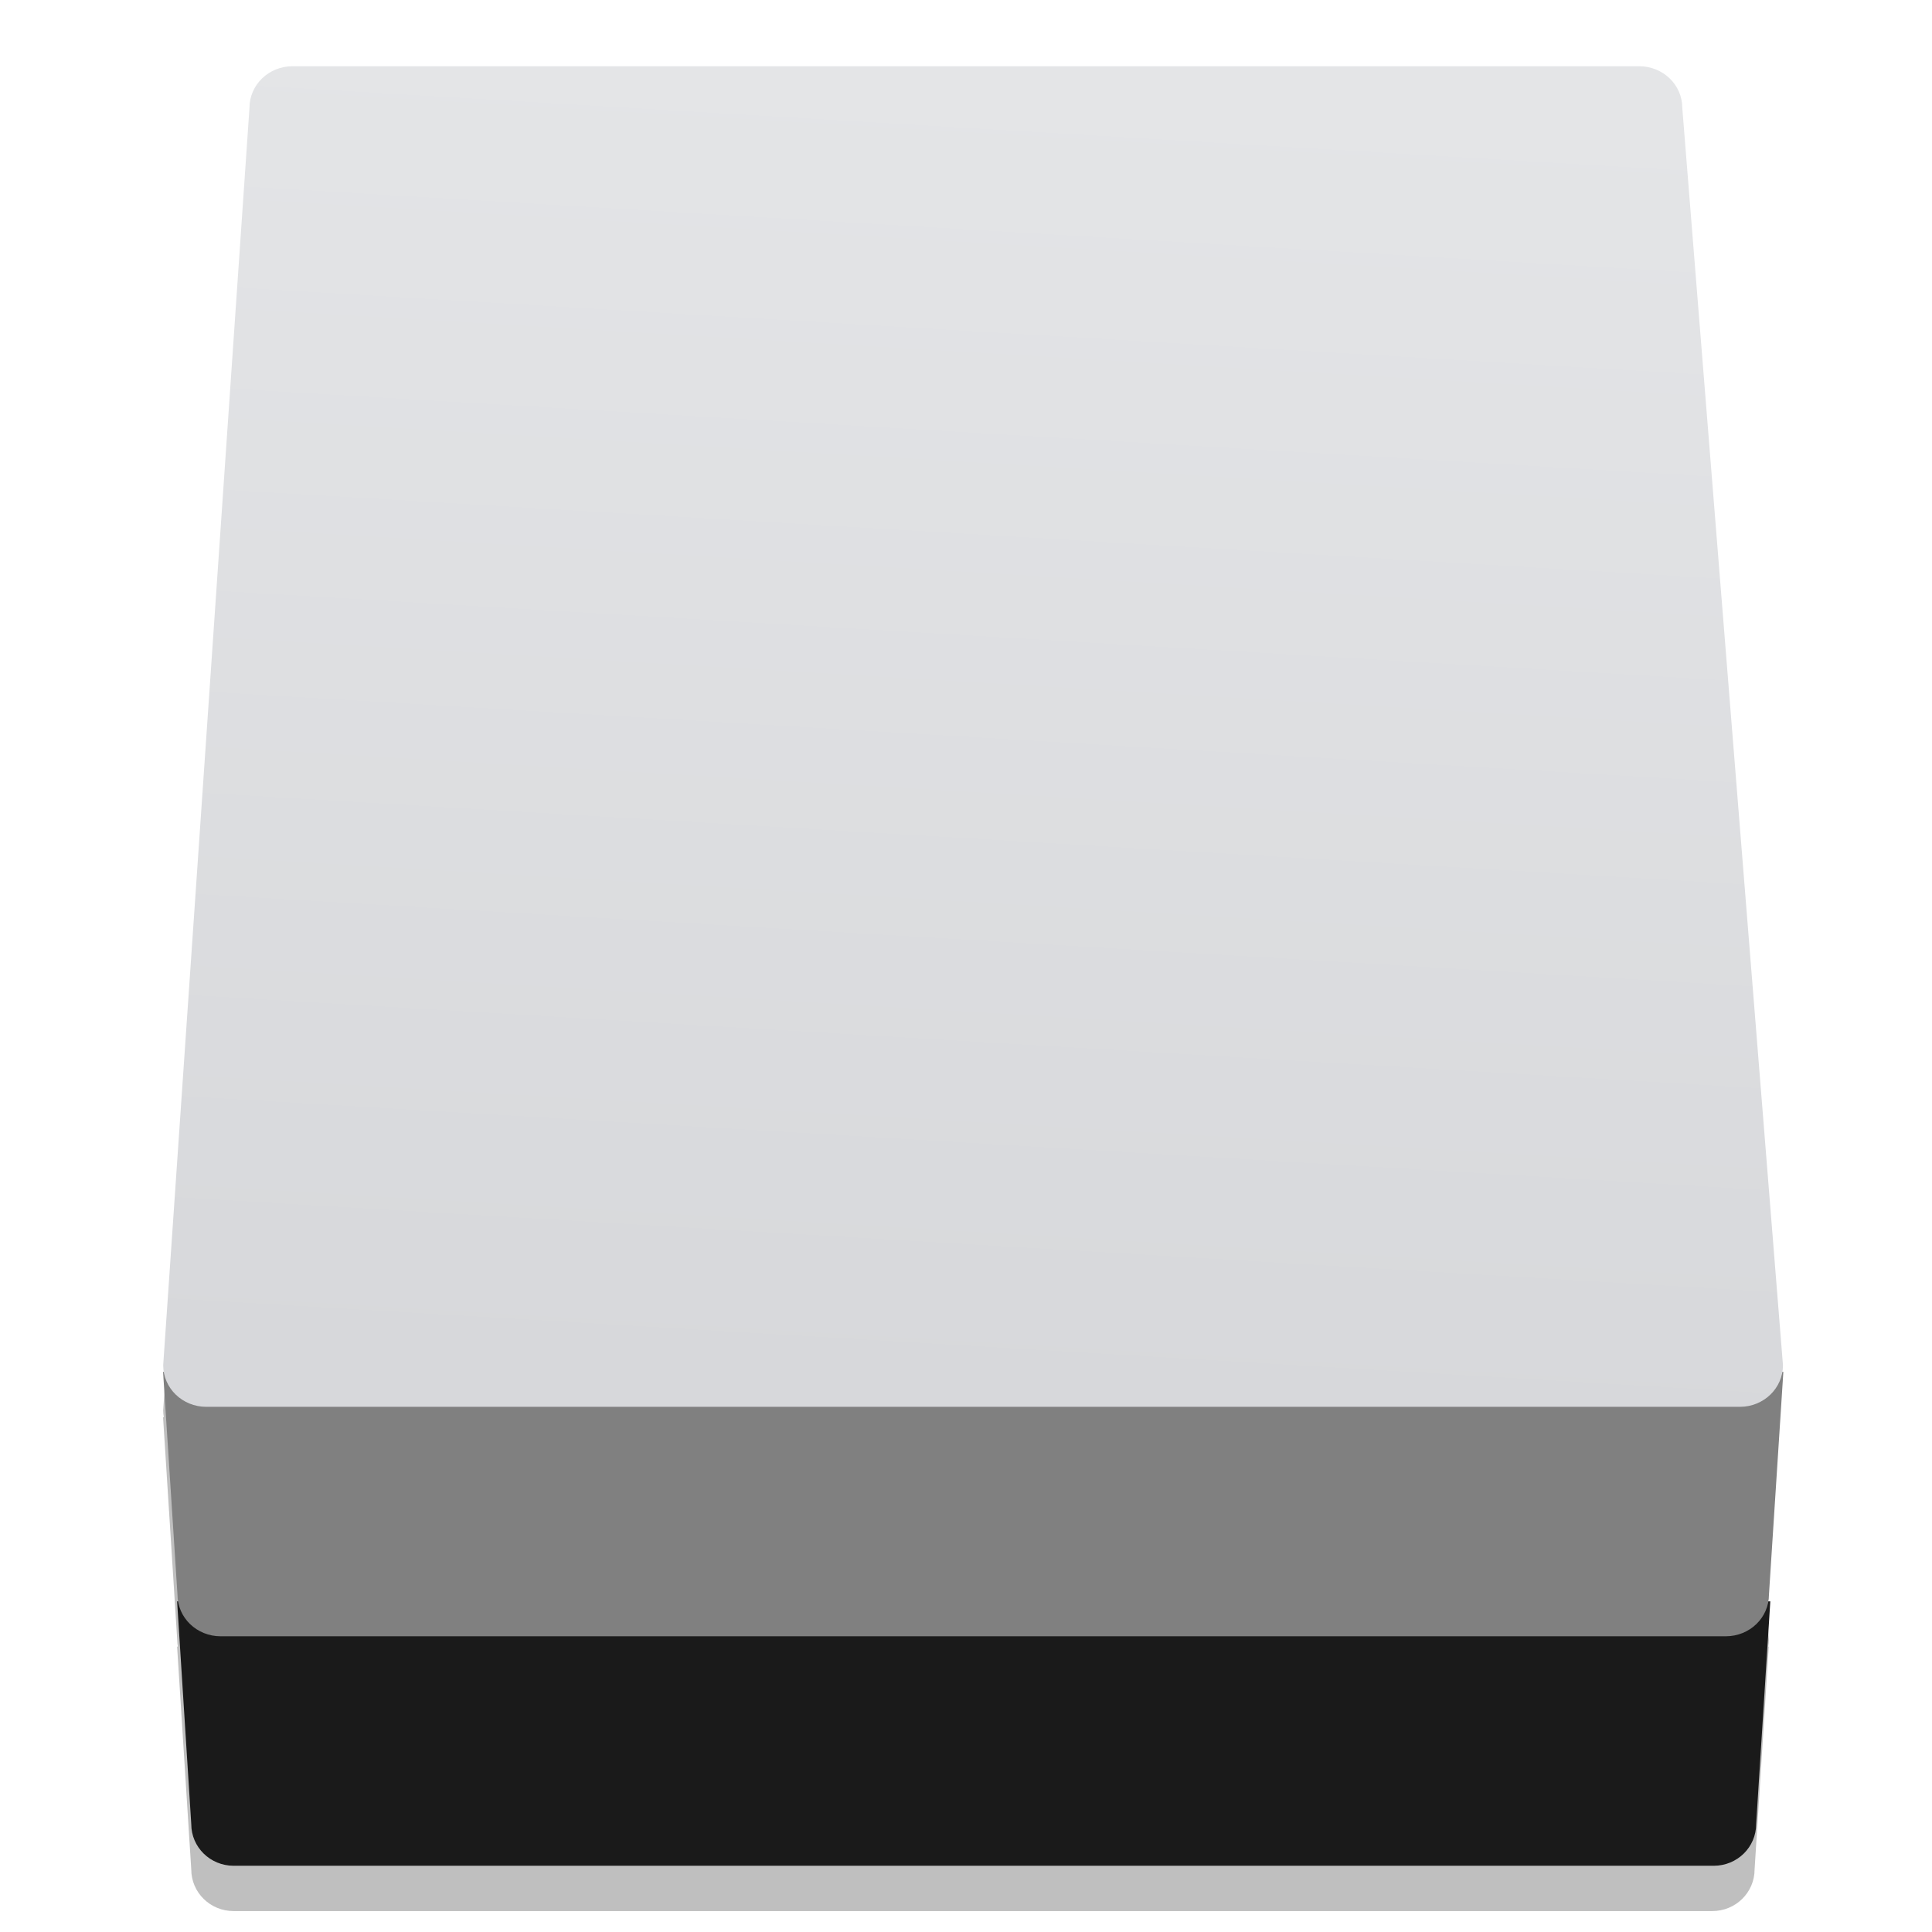 <?xml version="1.0" encoding="UTF-8" standalone="no"?>
<svg
   xmlns:dc="http://purl.org/dc/elements/1.1/"
   xmlns:cc="http://creativecommons.org/ns#"
   xmlns:rdf="http://www.w3.org/1999/02/22-rdf-syntax-ns#"
   xmlns:svg="http://www.w3.org/2000/svg"
   xmlns="http://www.w3.org/2000/svg"
   xmlns:xlink="http://www.w3.org/1999/xlink"
   xmlns:sodipodi="http://sodipodi.sourceforge.net/DTD/sodipodi-0.dtd"
   xmlns:inkscape="http://www.inkscape.org/namespaces/inkscape"
   inkscape:version="1.0.1 (3bc2e813f5, 2020-09-07)"
   sodipodi:docname="drive-multidisk.svg"
   id="svg46"
   version="1.1"
   width="64"
   height="64">
  <path
     id="path32-97"
     style="opacity:0.5;fill:#000000;fill-opacity:1;filter:url(#filter16385)"
     d="m 9.619,3.695 c -0.778,0 -1.404,0.616 -1.404,1.381 L 5.406,46.722 c 0,0.077 0.009,0.151 0.021,0.225 h -0.025 l 0.469,7.377 c 0,0.076 0.01,0.15 0.021,0.223 h -0.025 l 0.469,7.379 c 0,0.765 0.626,1.381 1.404,1.381 H 56.719 c 0.778,0 1.404,-0.616 1.404,-1.381 l 0.469,-7.379 h -0.016 c 0.012,-0.073 0.021,-0.146 0.021,-0.223 l -0.52,-6.605 0.049,-0.771 h -0.016 c 0.012,-0.073 0.023,-0.148 0.023,-0.225 L 54.857,5.075 c 0,-0.765 -0.626,-1.381 -1.404,-1.381 z" />
  <defs
     id="defs50">
    <linearGradient
       id="linearGradient881"
       inkscape:collect="always">
      <stop
         id="stop877"
         offset="0"
         style="stop-color:#d7d8db;stop-opacity:1" />
      <stop
         id="stop879"
         offset="1"
         style="stop-color:#e4e5e7;stop-opacity:1" />
    </linearGradient>
    <linearGradient
       inkscape:collect="always"
       xlink:href="#linearGradient881"
       id="linearGradient883-0"
       x1="30.254"
       y1="49.967"
       x2="32.887"
       y2="6.42"
       gradientUnits="userSpaceOnUse"
       gradientTransform="matrix(1.018,0,0,1,-0.332,-3.801)" />
    <filter
       inkscape:collect="always"
       style="color-interpolation-filters:sRGB"
       id="filter16385"
       x="-0.08"
       width="1.159"
       y="-0.071"
       height="1.142">
      <feGaussianBlur
         inkscape:collect="always"
         stdDeviation="1.763"
         id="feGaussianBlur16387" />
    </filter>
  </defs>
  <sodipodi:namedview
     inkscape:current-layer="svg46"
     inkscape:window-maximized="1"
     inkscape:window-y="0"
     inkscape:window-x="0"
     inkscape:cy="41.226337"
     inkscape:cx="28.560449"
     inkscape:zoom="8.4189903"
     showgrid="false"
     id="namedview48"
     inkscape:window-height="1000"
     inkscape:window-width="1920"
     inkscape:pageshadow="2"
     inkscape:pageopacity="0"
     guidetolerance="10"
     gridtolerance="10"
     objecttolerance="10"
     borderopacity="1"
     bordercolor="#666666"
     pagecolor="#ffffff"
     inkscape:document-rotation="0" />
  <linearGradient
     y2="107.361"
     y1="107.361"
     x2="122.719"
     x1="10.094"
     gradientUnits="userSpaceOnUse"
     gradientTransform="matrix(.468 0 0 .46 .909 4.202)"
     id="a">
    <stop
       id="stop2"
       stop-color="#1a1a1a"
       offset="0" />
    <stop
       id="stop4"
       stop-color="#2c2c2e"
       offset=".111" />
    <stop
       id="stop6"
       stop-color="#2b2b2d"
       offset=".29" />
    <stop
       id="stop8"
       stop-color="#2a2b2d"
       offset=".512" />
    <stop
       id="stop10"
       stop-color="#2b2b2d"
       offset=".752" />
    <stop
       id="stop12"
       stop-color="#323232"
       offset=".897" />
    <stop
       id="stop14"
       stop-color="#171717"
       offset="1" />
  </linearGradient>
  <linearGradient
     y2="6.531"
     y1="48.63"
     x2="31.373"
     x1="31.145"
     gradientUnits="userSpaceOnUse"
     id="b">
    <stop
       id="stop17"
       stop-color="#bbbec4"
       offset="0" />
    <stop
       id="stop19"
       stop-color="#dddfe2"
       offset="1" />
  </linearGradient>
  <linearGradient
     y2="543.088"
     y1="544.15"
     x2="451.021"
     x1="451.021"
     gradientUnits="userSpaceOnUse"
     gradientTransform="matrix(.952 0 0 1.885 -396.564 -970.315)"
     id="c">
    <stop
       id="stop22"
       stop-color="#197cf1"
       offset="0" />
    <stop
       id="stop24"
       stop-color="#20bcfa"
       offset="1" />
  </linearGradient>
  <linearGradient
     y2="52.345"
     y1="56.345"
     x2="52"
     x1="52"
     gradientUnits="userSpaceOnUse"
     id="d">
    <stop
       id="stop27"
       stop-color="#040404"
       offset="0" />
    <stop
       id="stop29"
       stop-opacity=".908"
       stop-color="#121212"
       offset="1" />
  </linearGradient>
  <path
     style="fill:#1a1a1a;fill-opacity:1;stroke-width:1"
     id="path32"
     fill="url(#a)"
     d="m 5.867,53.047 0.469,7.378 c 0,0.765 0.627,1.381 1.406,1.381 H 56.769 c 0.779,0 1.406,-0.616 1.406,-1.381 l 0.469,-7.378 z" />
  <path
     d="m 5.402,45.445 0.477,7.378 c 0,0.765 0.638,1.381 1.43,1.381 h 49.86 c 0.792,0 1.43,-0.616 1.43,-1.381 l 0.477,-7.378 z"
     fill="url(#a)"
     id="path32-9"
     style="fill:#808080;fill-opacity:1;stroke-width:1.009" />
  <path
     d="M 9.693,2.194 H 54.299 c 0.792,0 1.429,0.616 1.429,1.381 l 3.335,41.647 c 0,0.765 -0.637,1.381 -1.429,1.381 H 6.835 c -0.792,0 -1.429,-0.616 -1.429,-1.381 L 8.264,3.575 c 0,-0.765 0.637,-1.381 1.429,-1.381 z"
     fill="url(#b)"
     id="path34-9"
     style="fill:url(#linearGradient883-0);fill-opacity:1;stroke-width:1.009" />
</svg>
